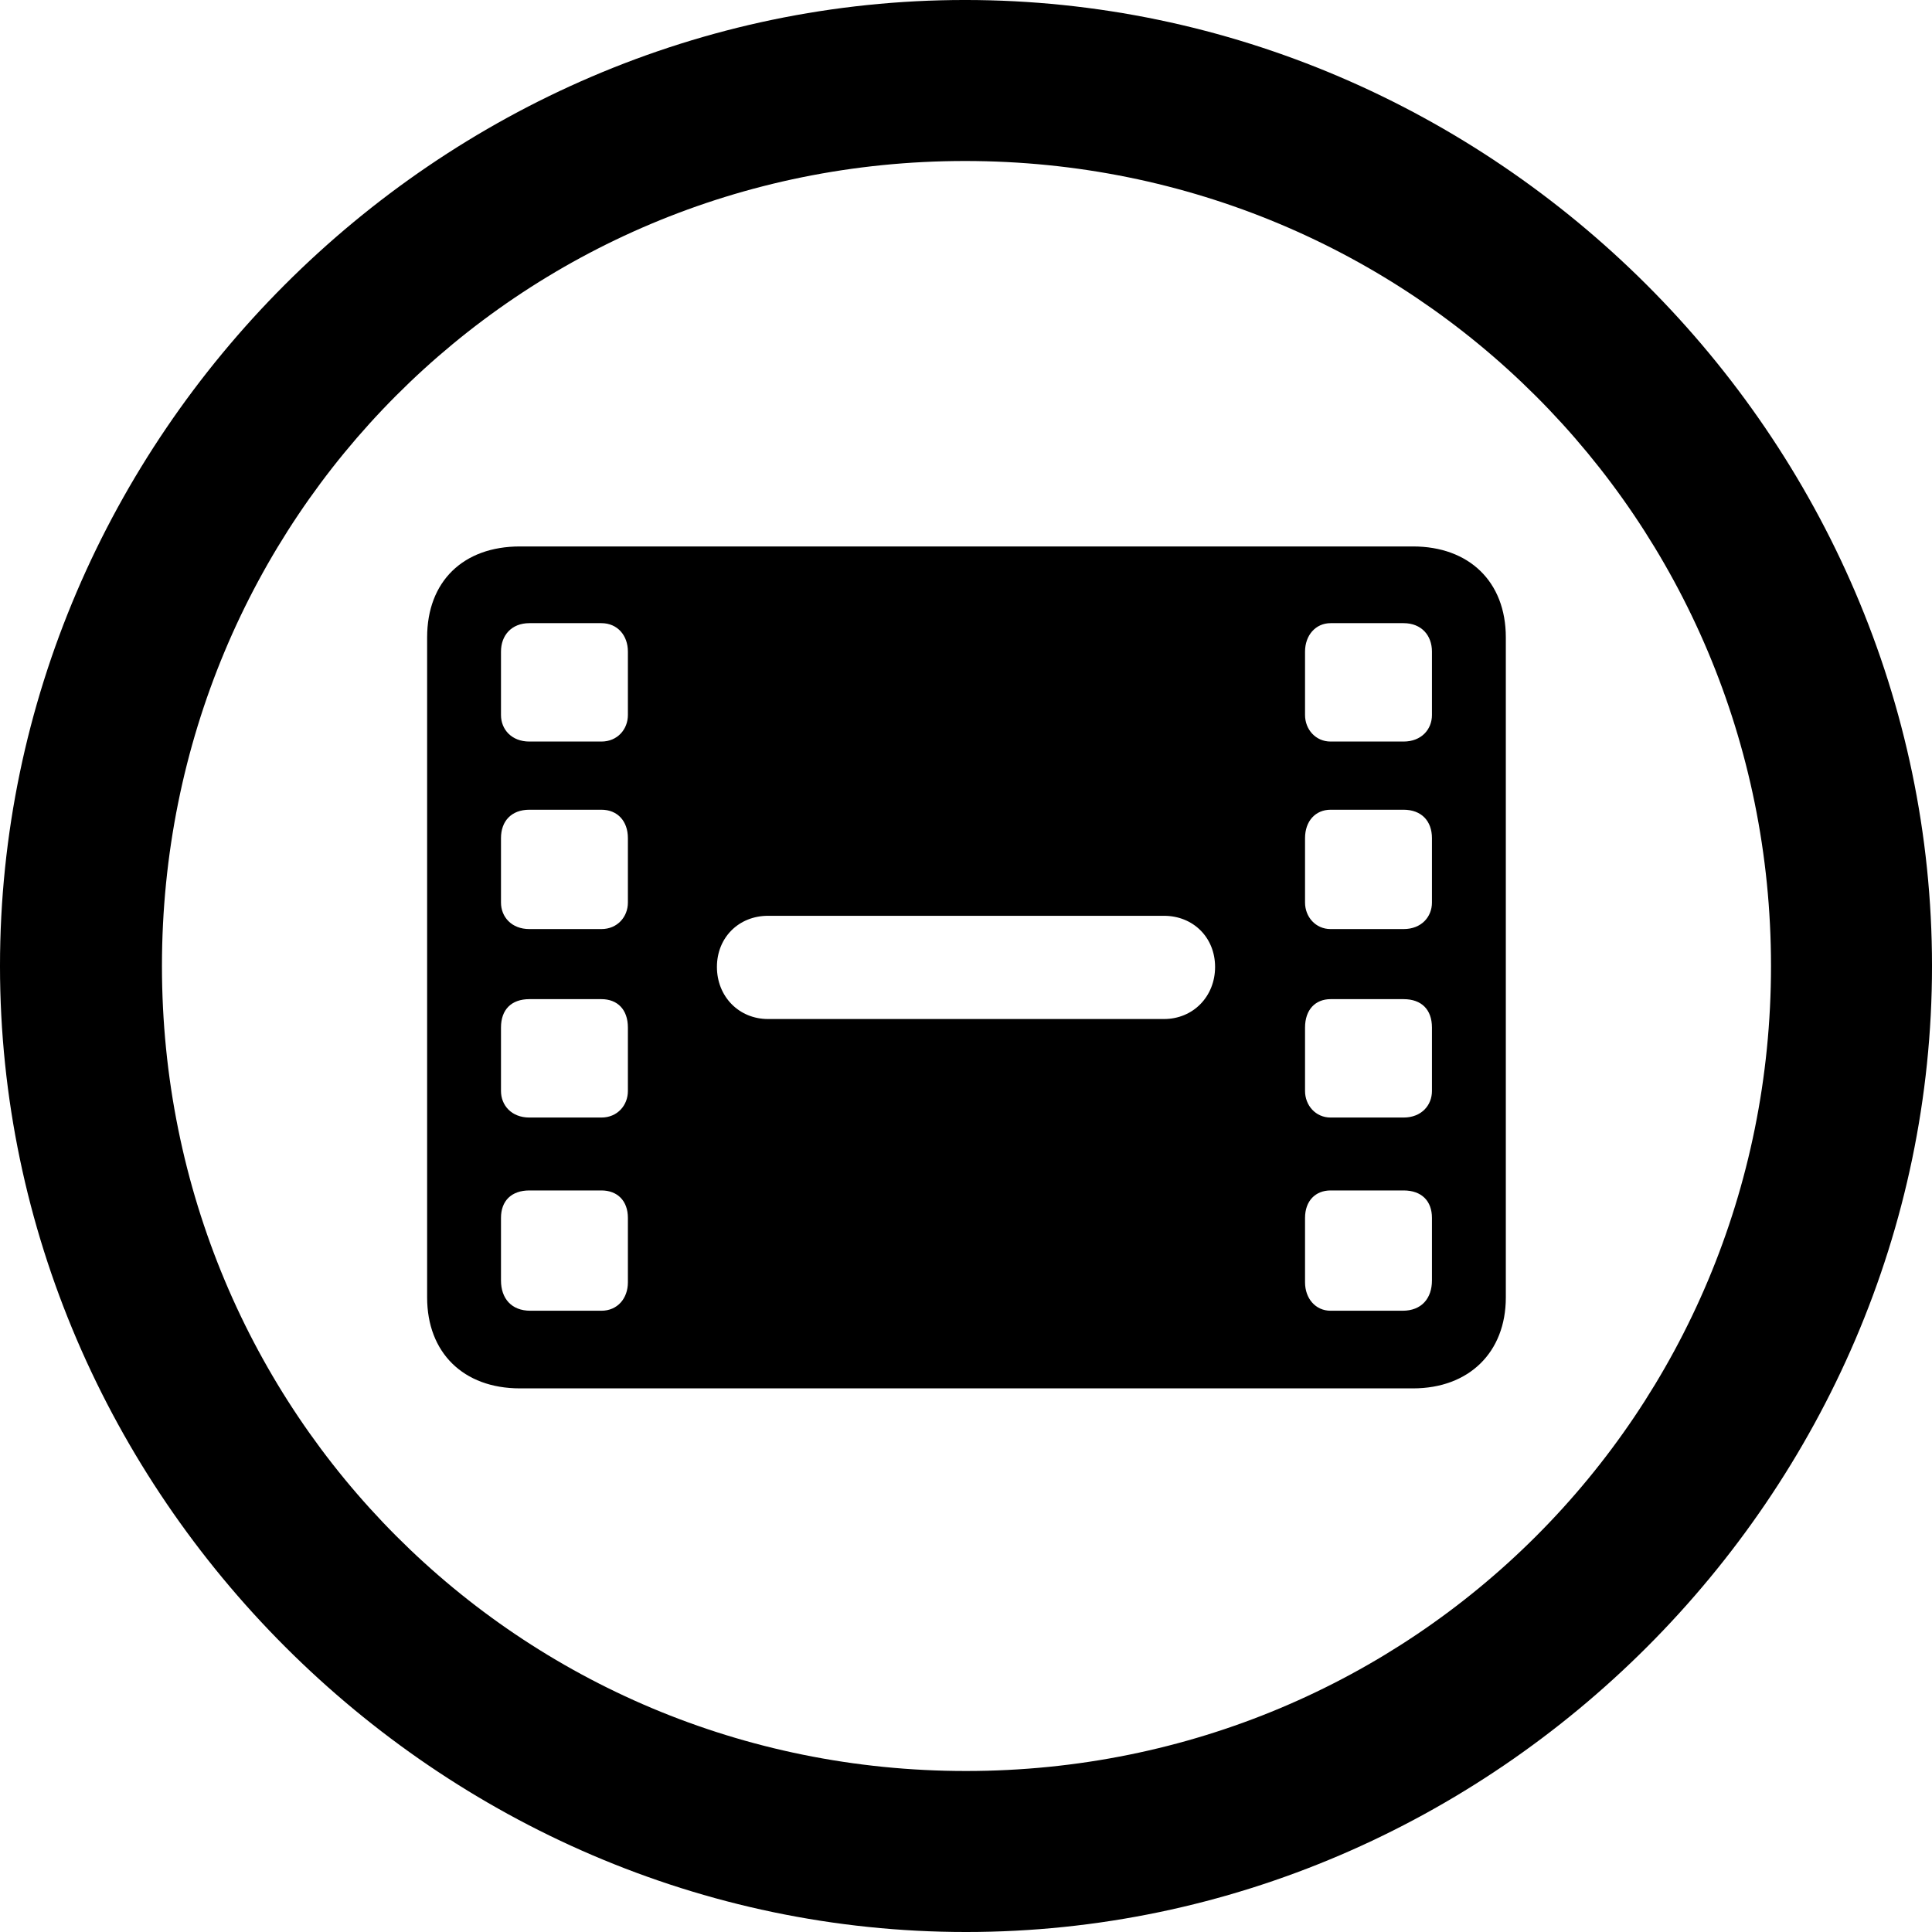<?xml version="1.0" encoding="UTF-8" standalone="no"?>
<svg xmlns="http://www.w3.org/2000/svg"
     width="996.094" height="996.094"
     viewBox="0 0 996.094 996.094"
     fill="currentColor">
  <path d="M498.048 996.096C770.508 996.096 996.098 770.016 996.098 498.046C996.098 225.586 770.018 -0.004 497.558 -0.004C225.588 -0.004 -0.002 225.586 -0.002 498.046C-0.002 770.016 226.078 996.096 498.048 996.096ZM498.048 913.086C267.578 913.086 83.498 728.516 83.498 498.046C83.498 267.576 267.088 83.006 497.558 83.006C728.028 83.006 913.088 267.576 913.088 498.046C913.088 728.516 728.518 913.086 498.048 913.086ZM268.068 715.816H728.518C757.328 715.816 776.368 697.266 776.368 668.946V328.616C776.368 299.806 757.328 281.736 728.518 281.736H268.068C238.768 281.736 220.218 299.806 220.218 328.616V668.946C220.218 697.266 238.768 715.816 268.068 715.816ZM272.948 382.326C263.668 382.326 258.298 375.976 258.298 368.656V335.936C258.298 327.636 263.668 321.286 272.948 321.286H310.058C318.358 321.286 323.728 327.636 323.728 335.936V368.656C323.728 375.976 318.358 382.326 310.058 382.326ZM686.038 382.326C678.228 382.326 672.848 375.976 672.848 368.656V335.936C672.848 327.636 678.228 321.286 686.038 321.286H723.638C732.908 321.286 738.278 327.636 738.278 335.936V368.656C738.278 375.976 732.908 382.326 723.638 382.326ZM272.948 479.006C263.668 479.006 258.298 472.656 258.298 465.336V432.126C258.298 423.336 263.668 417.476 272.948 417.476H310.058C318.358 417.476 323.728 423.336 323.728 432.126V465.336C323.728 472.656 318.358 479.006 310.058 479.006ZM686.038 479.006C678.228 479.006 672.848 472.656 672.848 465.336V432.126C672.848 423.336 678.228 417.476 686.038 417.476H723.638C732.908 417.476 738.278 423.336 738.278 432.126V465.336C738.278 472.656 732.908 479.006 723.638 479.006ZM395.998 525.386C380.858 525.386 369.628 513.676 369.628 498.536C369.628 483.396 380.858 472.166 395.998 472.166H600.098C615.238 472.166 626.468 483.396 626.468 498.536C626.468 513.676 615.238 525.386 600.098 525.386ZM272.948 576.176C263.668 576.176 258.298 569.826 258.298 562.496V529.786C258.298 520.506 263.668 515.136 272.948 515.136H310.058C318.358 515.136 323.728 520.506 323.728 529.786V562.496C323.728 569.826 318.358 576.176 310.058 576.176ZM686.038 576.176C678.228 576.176 672.848 569.826 672.848 562.496V529.786C672.848 520.506 678.228 515.136 686.038 515.136H723.638C732.908 515.136 738.278 520.506 738.278 529.786V562.496C738.278 569.826 732.908 576.176 723.638 576.176ZM273.438 675.786C263.668 675.786 258.298 669.436 258.298 660.156V627.926C258.298 619.136 263.668 613.766 272.948 613.766H310.058C318.358 613.766 323.728 619.136 323.728 627.926V661.136C323.728 669.436 318.358 675.786 310.058 675.786ZM686.038 675.786C678.228 675.786 672.848 669.436 672.848 661.136V627.926C672.848 619.136 678.228 613.766 686.038 613.766H723.638C732.908 613.766 738.278 619.136 738.278 627.926V660.156C738.278 669.436 732.908 675.786 723.148 675.786Z"/>
</svg>
